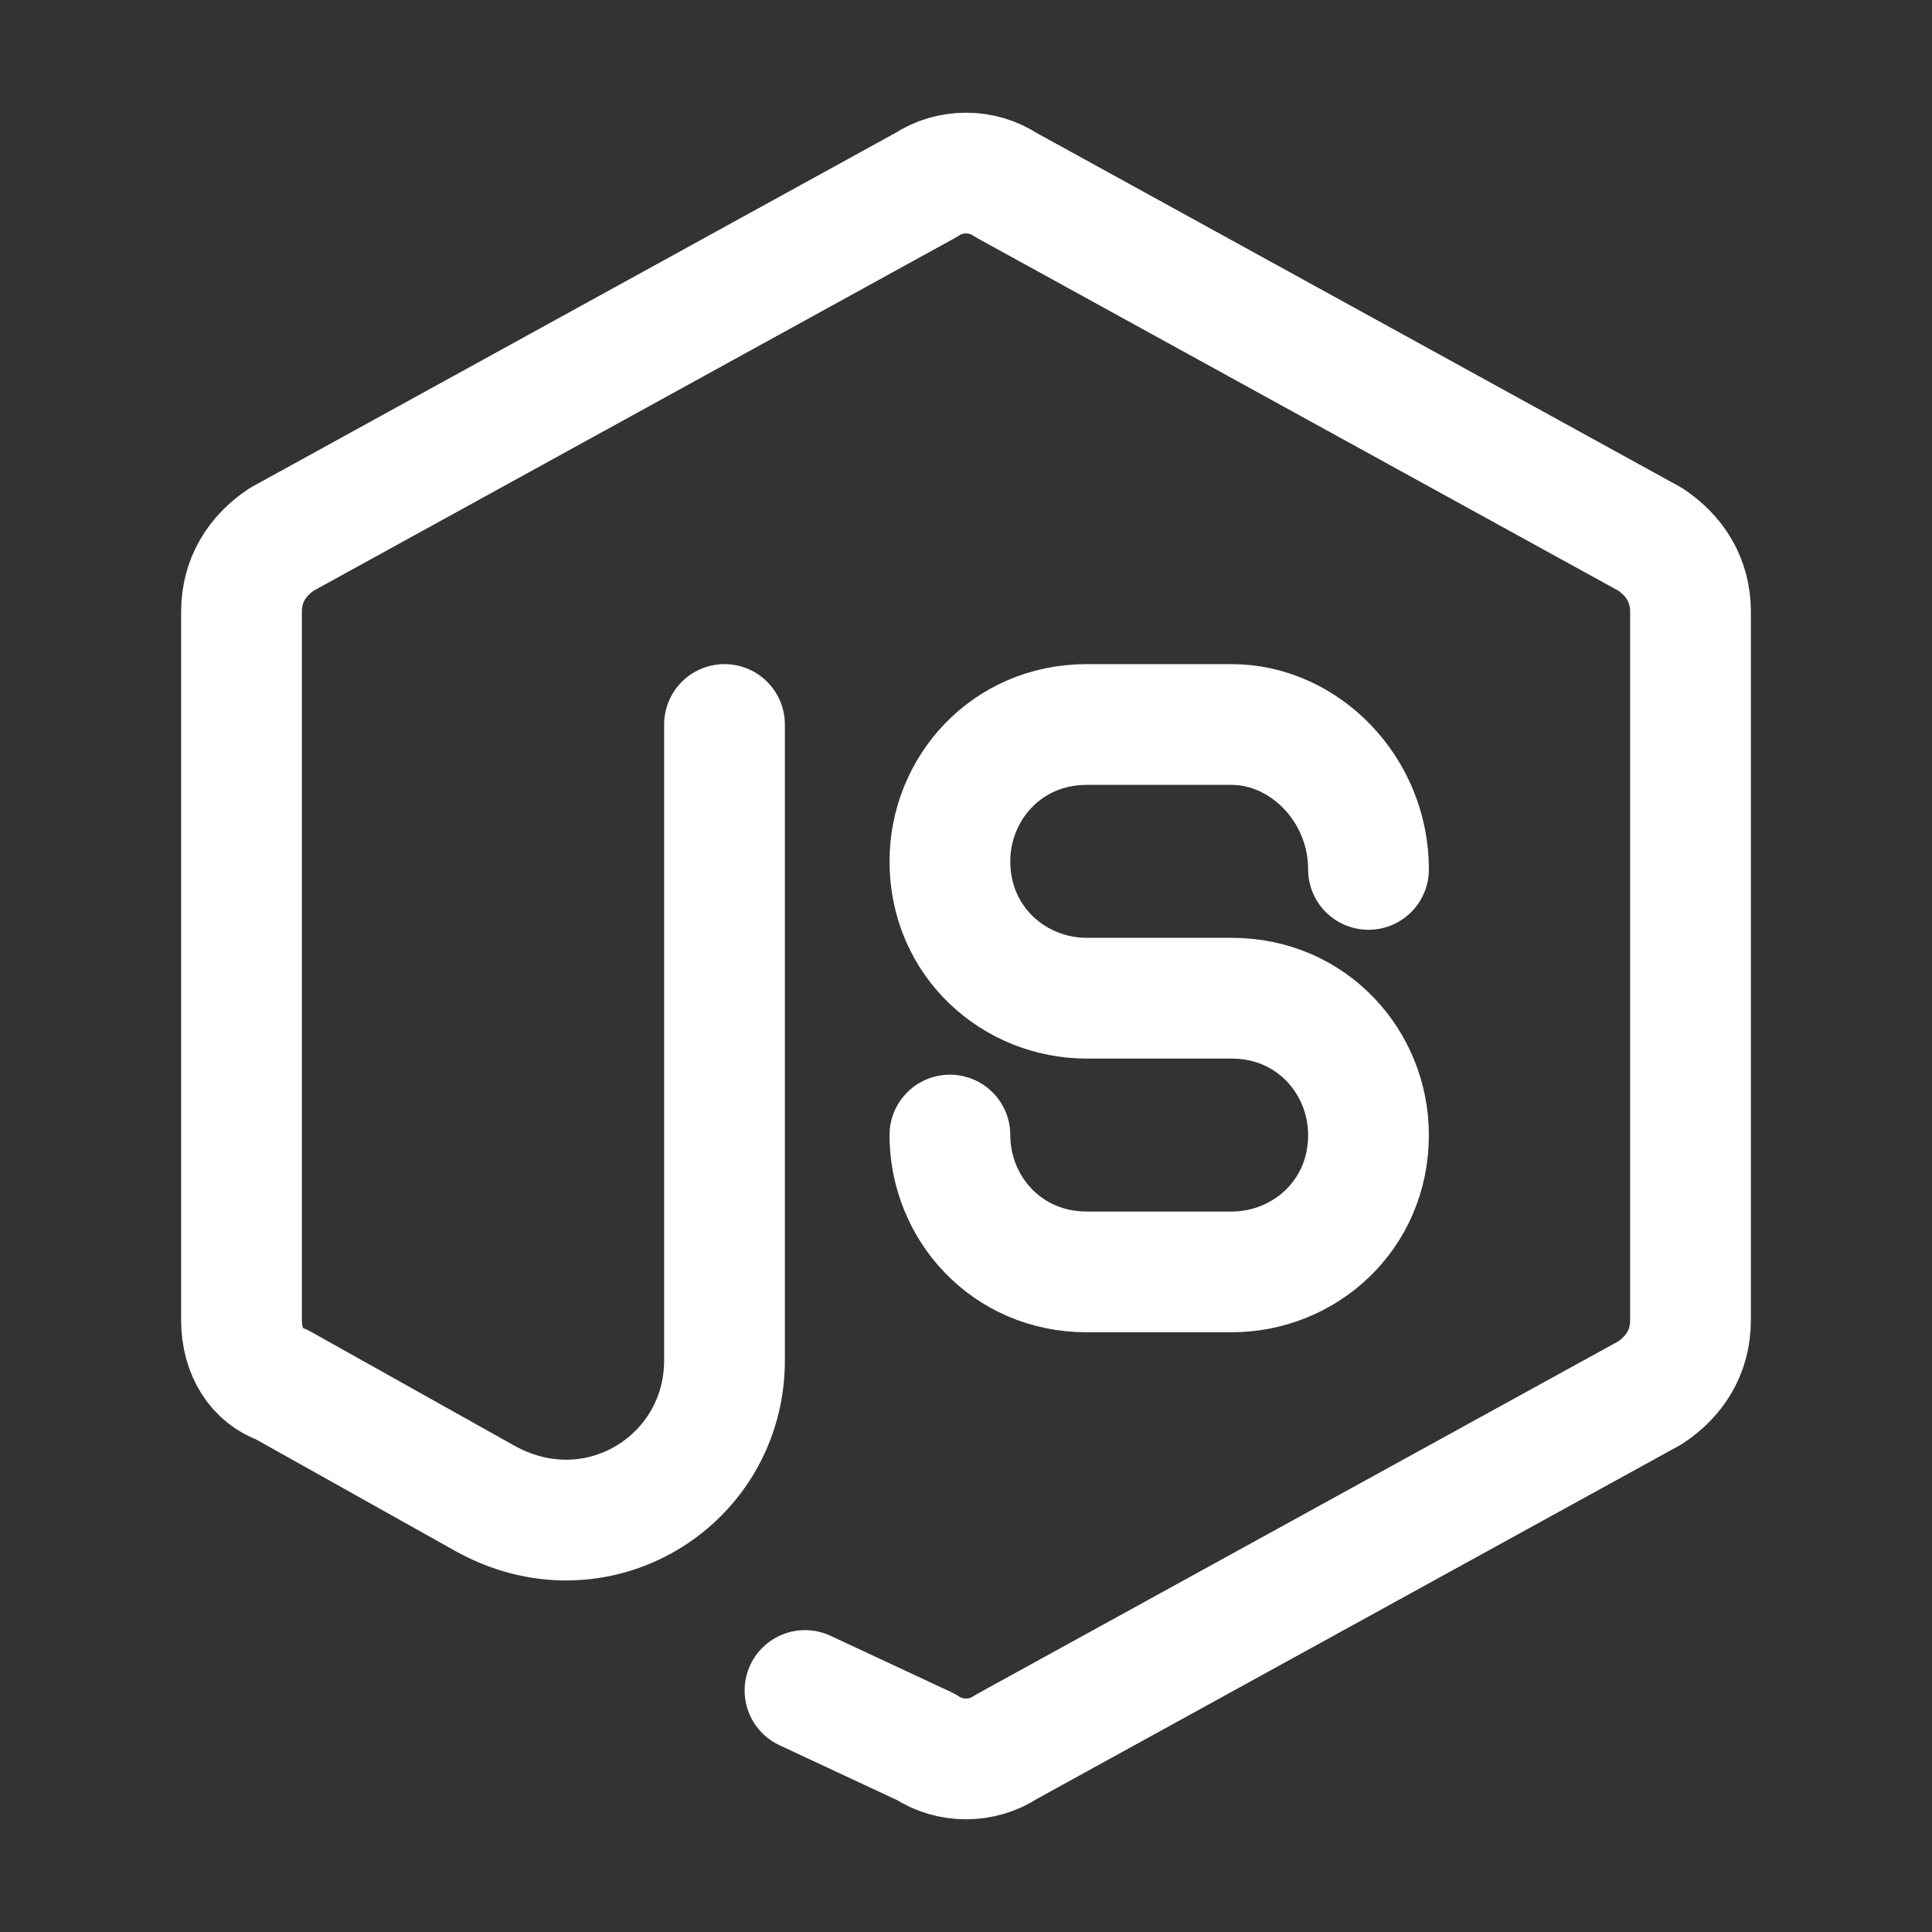 <svg
                    width="24"
                    height="24"
                    viewBox="0 0 24 24"
                    fill="none"
                    xmlns="http://www.w3.org/2000/svg"
                  >
                    <rect x="0" y="0" width="24" height="24" fill="#333333" stroke="none"/>
                    <path
                      d="M9 9V16.9C9 18.4 7.4 19.4 6 18.6L3.5 17.2C3.2 17.1 3 16.8 3 16.4V7.6C3 7.2 3.2 6.9 3.5 6.7L11.5 2.3C11.8 2.1 12.2 2.1 12.5 2.3L20.5 6.7C20.8 6.9 21 7.2 21 7.6V16.4C21 16.8 20.8 17.1 20.5 17.3L12.5 21.7C12.2 21.9 11.8 21.9 11.5 21.7L10 21"
                      stroke="white"
                      stroke-width="1.5"
                      stroke-miterlimit="10"
                      stroke-linecap="round"
                      stroke-linejoin="round"
                    />
                    <path
                      d="M17 10.8C17 9.8 16.2 9 15.3 9H13.5C12.5 9 11.8 9.8 11.8 10.7C11.8 11.7 12.6 12.4 13.5 12.4H15.3C16.3 12.4 17 13.2 17 14.1C17 15.1 16.2 15.8 15.3 15.8H13.5C12.5 15.8 11.8 15 11.8 14.1"
                      stroke="white"
                      stroke-width="1.5"
                      stroke-miterlimit="10"
                      stroke-linecap="round"
                      stroke-linejoin="round"
                    />
                  </svg>